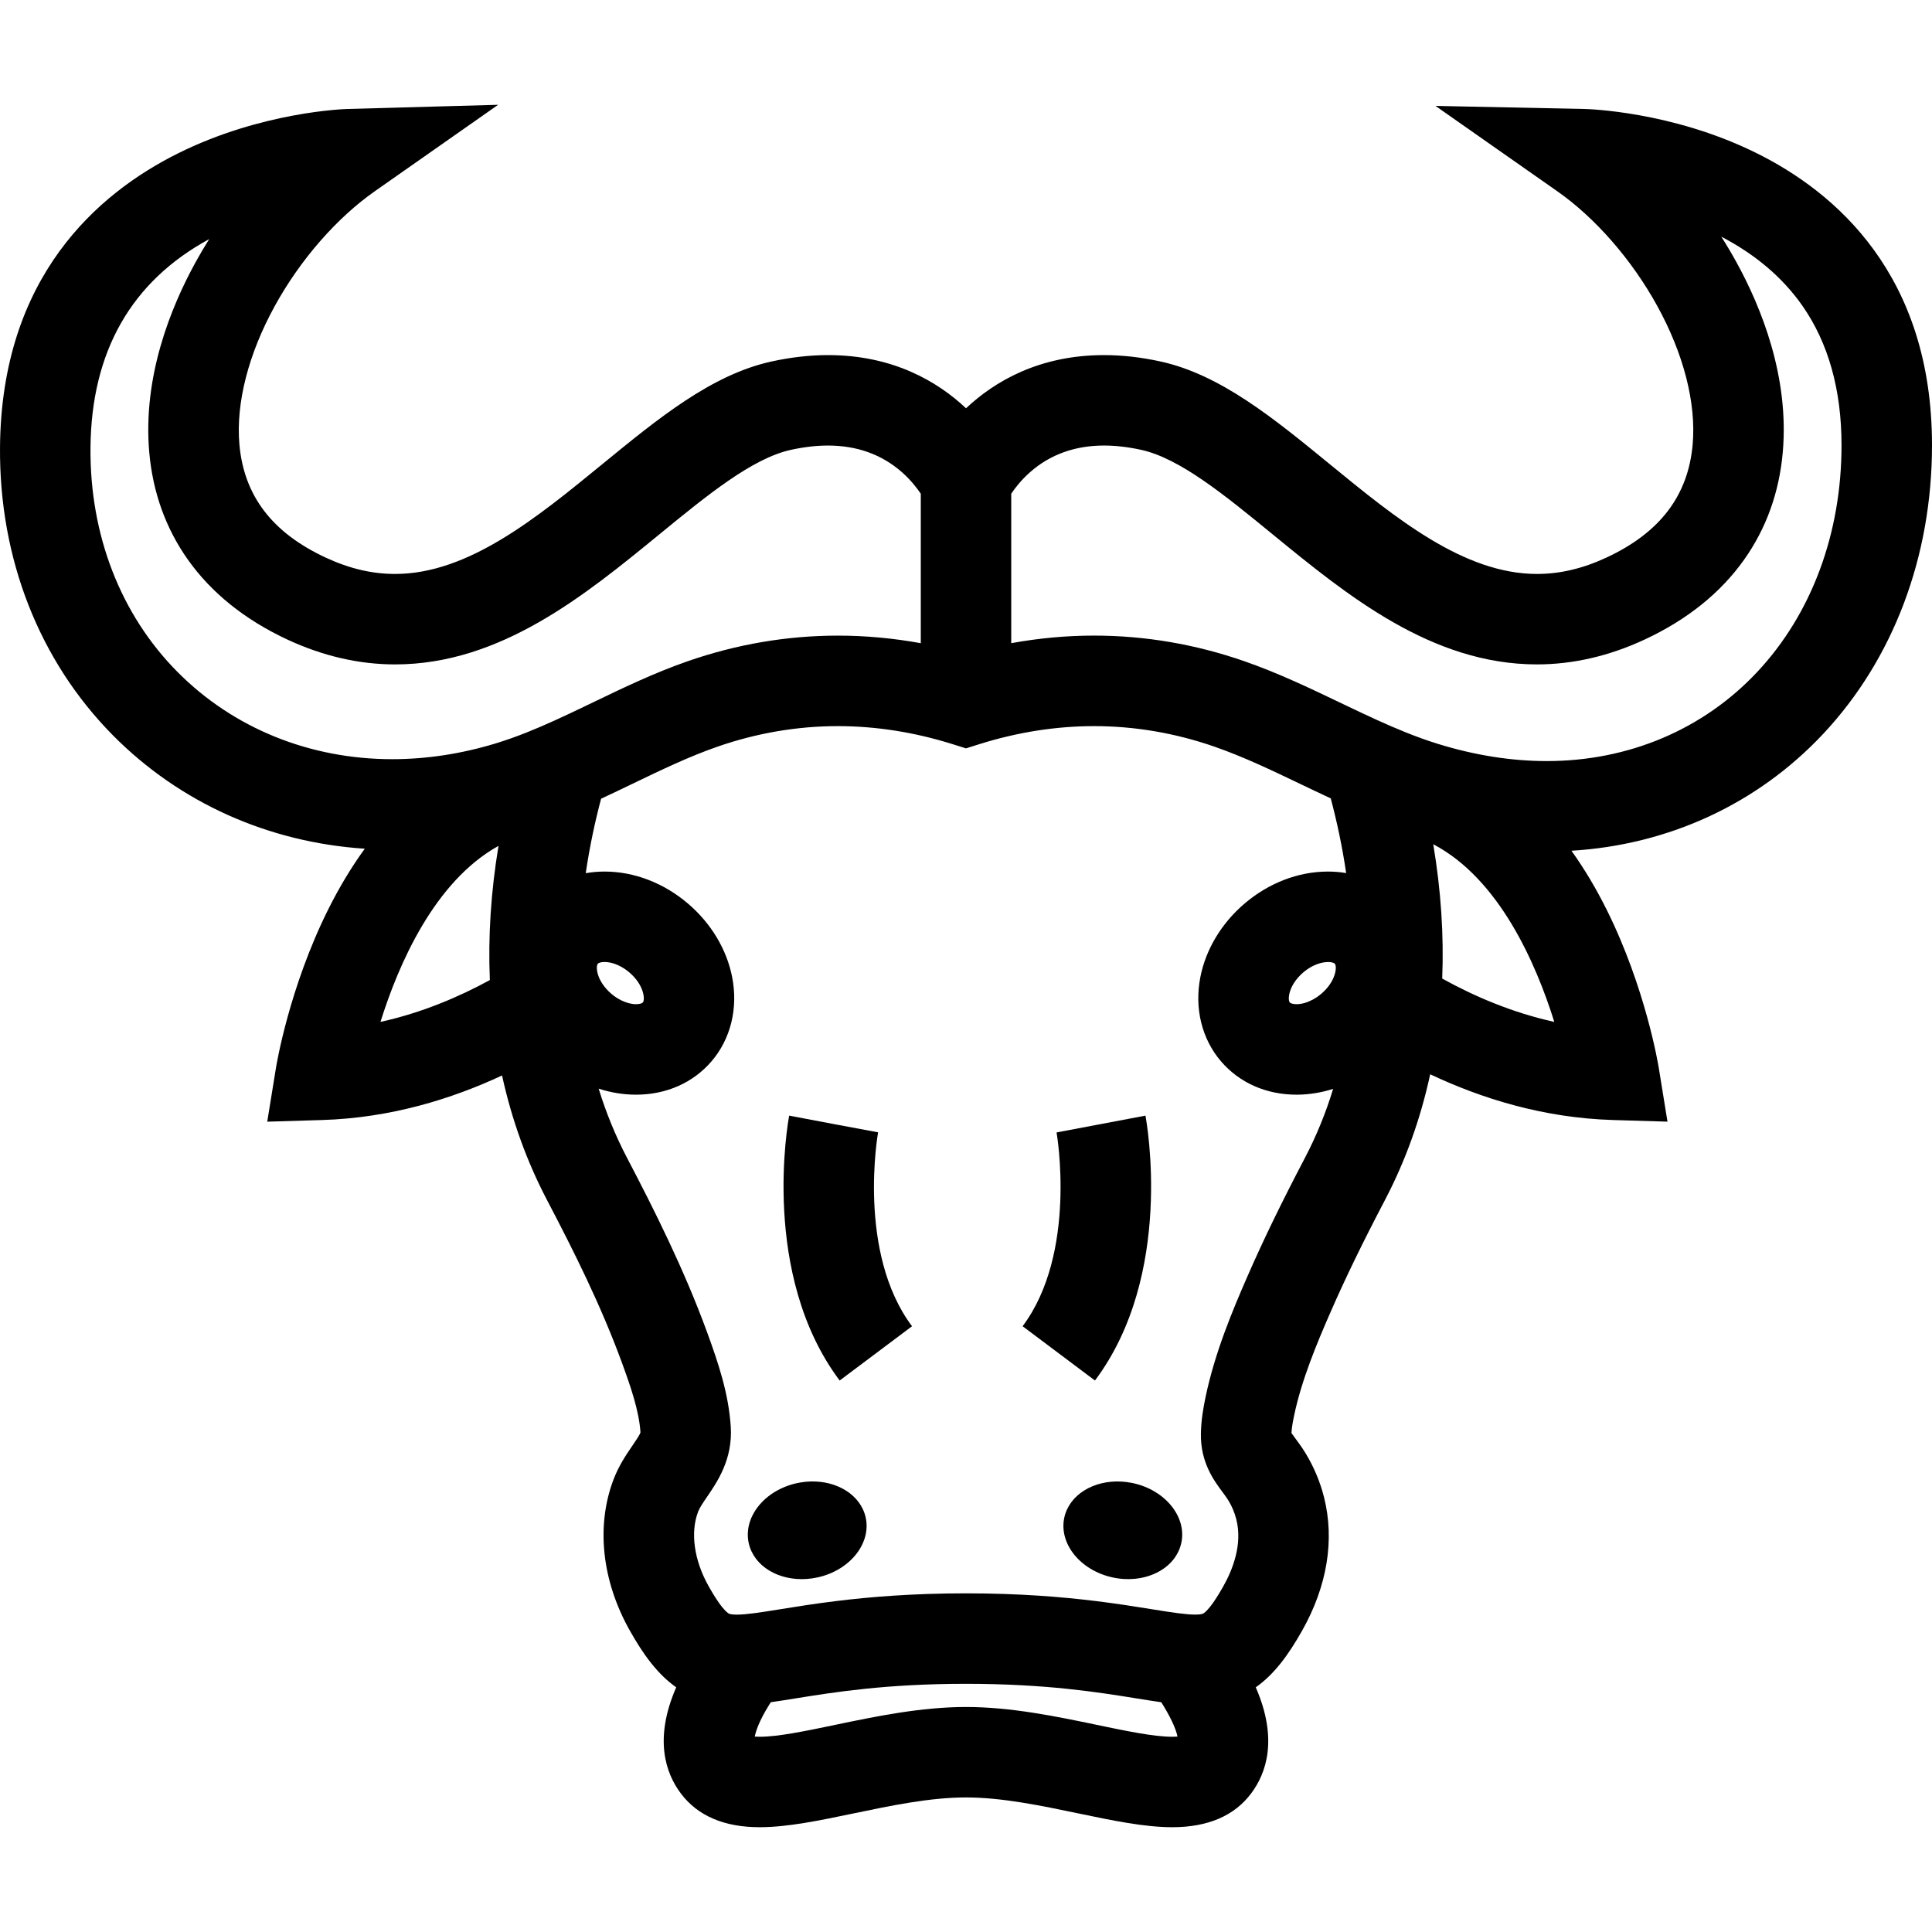 <?xml version="1.0" encoding="iso-8859-1"?>
<!-- Generator: Adobe Illustrator 16.0.0, SVG Export Plug-In . SVG Version: 6.00 Build 0)  -->
<!DOCTYPE svg PUBLIC "-//W3C//DTD SVG 1.1//EN" "http://www.w3.org/Graphics/SVG/1.1/DTD/svg11.dtd">
<svg version="1.1" id="Capa_1" xmlns="http://www.w3.org/2000/svg" xmlns:xlink="http://www.w3.org/1999/xlink" x="0px" y="0px"
	 width="611.995px" height="611.995px" viewBox="0 0 611.995 611.995" style="enable-background:new 0 0 611.995 611.995;"
	 xml:space="preserve">
<g>
	<g>
		<path d="M555.89,48.245c-26.574-13.015-52.976-13.707-54.085-13.728l-47.092-0.972l38.576,27.032
			c12.073,8.459,23.606,21.683,31.644,36.276c8.409,15.259,12.399,30.86,11.249,43.925c-1.436,16.237-10.373,27.969-27.338,35.853
			c-7.492,3.481-14.679,5.176-21.983,5.176c-23.164,0-44.734-17.662-65.593-34.738c-17.83-14.598-34.672-28.386-53.591-32.55
			c-6.139-1.354-12.175-2.036-17.942-2.036c-20.604,0-34.723,8.378-43.726,16.842c-9.009-8.464-23.124-16.842-43.727-16.842
			c-5.762,0-11.798,0.687-17.942,2.036c-18.919,4.164-35.761,17.952-53.596,32.55c-20.863,17.077-42.434,34.738-65.593,34.738
			h-0.005c-7.294,0-14.481-1.695-21.973-5.176c-16.964-7.889-25.907-19.616-27.337-35.853c-1.15-13.065,2.84-28.666,11.249-43.925
			c8.037-14.593,19.57-27.816,31.644-36.276l39.065-27.383l-47.697,1.323c-1.104,0.031-27.317,0.901-53.79,14.104
			C30.875,61.305,0.464,87.727,0.005,141.593c-0.3,35.334,12.43,67.792,35.838,91.404c21.118,21.296,49.158,33.842,79.708,35.848
			c-4.225,5.808-8.139,12.302-11.712,19.489c-12.221,24.604-16.237,48.821-16.405,49.841l-2.779,17.137l17.351-0.523
			c21.652-0.652,41.029-6.648,57.027-14.115c3.049,13.936,7.808,27.176,14.267,39.502c8.414,16.049,17.112,33.416,23.77,51.662
			c2.81,7.701,5.37,15.168,5.808,21.902c-0.204,0.764-1.614,2.824-2.555,4.199c-1.888,2.758-4.235,6.193-5.925,10.582
			c-5.649,14.699-3.792,32.188,5.095,47.977c4.28,7.604,8.8,13.84,14.709,17.992c-7.131,16.35-3.364,27.186,1.461,33.613
			c5.329,7.102,13.732,10.699,24.966,10.699c8.805,0,18.959-2.117,29.714-4.361c11.946-2.494,24.304-5.07,35.649-5.07
			s23.704,2.576,35.649,5.07c10.75,2.244,20.904,4.361,29.71,4.361h0.005c11.233,0,19.637-3.598,24.966-10.699
			c4.825-6.428,8.592-17.264,1.461-33.613c5.909-4.152,10.429-10.389,14.709-17.992c7.94-14.104,10.328-28.711,6.912-42.246
			c-1.236-4.887-3.201-9.568-5.843-13.916c-1.146-1.877-2.306-3.439-3.237-4.697c-0.402-0.545-0.916-1.232-1.236-1.715
			c0.102-1.803,0.493-3.854,0.875-5.66c2.367-11.234,7.192-22.762,11.534-32.688c4.683-10.709,10.144-21.957,17.193-35.404
			c6.52-12.439,11.305-25.807,14.348-39.875c16.15,7.635,35.808,13.82,57.816,14.486l17.351,0.523l-2.778-17.137
			c-0.163-1.018-4.185-25.236-16.405-49.84c-3.436-6.922-7.191-13.198-11.238-18.837c30.886-1.878,58.977-14.862,79.769-37.049
			c22.212-23.704,34.443-56.157,34.443-91.394C612,87.06,581.486,60.781,555.89,48.245z M413.307,366.875
			c-7.37,14.059-13.111,25.887-18.068,37.227c-4.912,11.229-10.394,24.371-13.32,38.266c-0.708,3.369-1.44,7.4-1.512,11.783
			c-0.143,9.096,4.107,14.812,6.922,18.594c0.697,0.941,1.304,1.75,1.751,2.488c1.155,1.898,2.011,3.93,2.545,6.041
			c2.001,7.926-1.125,15.887-4.097,21.174c-2.479,4.404-4.185,6.643-5.304,7.773c-0.301,0.305-0.565,0.535-0.784,0.697
			c-0.315,0.238-0.713,0.535-2.805,0.535l0,0c-3.059,0-7.568-0.703-13.249-1.619c-0.274-0.047-0.555-0.086-0.834-0.133
			c-4.78-0.768-10.511-1.689-17.342-2.529c-10.78-1.328-24.309-2.453-41.207-2.453c-16.898,0-30.427,1.125-41.208,2.453
			c-6.831,0.84-12.562,1.762-17.341,2.535c-0.285,0.045-0.56,0.092-0.84,0.137c-5.681,0.912-10.19,1.619-13.244,1.619
			c-2.092,0-2.489-0.295-2.81-0.535c-0.219-0.168-0.483-0.396-0.784-0.697c-1.12-1.135-2.825-3.369-5.304-7.771
			c-4.617-8.201-5.854-17.037-3.318-23.639c0.483-1.256,1.624-2.926,2.83-4.688c3.252-4.754,8.164-11.936,7.498-22.201
			c-0.682-10.525-3.929-20.15-7.487-29.898c-7.253-19.875-16.863-39.029-25.307-55.143c-3.695-7.051-6.708-14.4-9.05-22.039
			c3.858,1.252,7.843,1.908,11.829,1.908c9.589,0,18.084-3.756,23.928-10.572c6.083-7.1,8.459-16.822,6.53-26.676
			c-1.715-8.759-6.658-17-13.911-23.215c-7.686-6.586-17.102-10.215-26.508-10.215c-2.042,0-4.031,0.178-5.96,0.514
			c0.611-4.158,1.359-8.368,2.255-12.628c0.799-3.802,1.68-7.467,2.611-10.963c3.37-1.562,6.688-3.161,9.976-4.744
			c9.203-4.428,17.891-8.612,26.839-11.722c12.455-4.332,25.302-6.525,38.185-6.525c12.037,0,24.248,1.919,36.291,5.696l4.291,1.349
			l4.291-1.349c12.043-3.782,24.253-5.696,36.291-5.696c12.887,0,25.734,2.194,38.184,6.525c9.101,3.166,17.922,7.385,27.267,11.859
			c3.136,1.501,6.301,3.013,9.513,4.5c1.924,7.238,3.645,15.198,4.882,23.663c-1.868-0.311-3.787-0.479-5.762-0.479
			c-9.406,0-18.822,3.629-26.509,10.215c-7.253,6.215-12.195,14.46-13.91,23.215c-1.935,9.854,0.448,19.576,6.53,26.676
			c5.843,6.816,14.338,10.572,23.928,10.572l0,0c3.909,0,7.812-0.637,11.6-1.838C420.051,352.282,417.104,359.637,413.307,366.875z
			 M371.361,550.151c-5.848,0-14.598-1.828-23.861-3.756c-12.75-2.658-27.2-5.676-41.502-5.676c-14.303,0-28.753,3.014-41.503,5.676
			c-9.264,1.934-18.013,3.756-23.861,3.756c-0.611,0-1.125-0.02-1.552-0.051c0.336-1.715,1.369-4.922,4.484-9.941
			c0.198-0.32,0.402-0.635,0.601-0.951c2.433-0.342,5.019-0.758,7.838-1.211c12.104-1.949,28.681-4.621,53.993-4.621
			c25.307,0,41.884,2.672,53.992,4.621c2.825,0.453,5.416,0.869,7.859,1.217c2.677,4.203,4.662,8.311,5.136,10.881
			C372.548,550.131,372.013,550.151,371.361,550.151L371.361,550.151z M66.266,75.74c-1.502,2.382-2.932,4.815-4.291,7.283
			c-7.869,14.288-16.807,36.337-14.694,60.27c1.115,12.653,5.222,24.07,12.2,33.939c7.477,10.566,18.11,19.107,31.603,25.383
			c11.203,5.207,22.655,7.849,34.056,7.849h0.01c33.39-0.005,60.142-21.902,83.744-41.223
			c15.107-12.363,29.374-24.044,41.604-26.737c4.123-0.906,8.083-1.369,11.778-1.369c9.167,0,17.031,2.825,23.373,8.393
			c2.865,2.514,4.84,5.1,6.026,6.876v20.125v14.491v12.725c-8.745-1.593-17.524-2.402-26.254-2.402
			c-16.099,0-32.112,2.728-47.6,8.118c-10.496,3.649-20.339,8.388-29.857,12.969c-1.048,0.504-2.092,1.008-3.13,1.507
			c-6.138,2.942-12.114,5.747-18.104,8.124c-3.303,1.308-6.612,2.494-9.956,3.502c-10.836,3.268-21.78,4.922-32.514,4.922
			c-26.208,0-50.379-9.824-68.067-27.664c-17.987-18.14-27.765-43.351-27.531-70.983C28.921,111.395,41.569,89.167,66.266,75.74z
			 M420.672,304.728c1.161,0,1.924,0.28,2.163,0.56c0.738,0.865,0.423,5.467-4.265,9.488c-0.876,0.748-1.817,1.385-2.779,1.898
			c-1.71,0.906-3.486,1.42-5.085,1.42c-1.165,0-1.924-0.281-2.163-0.561c-0.26-0.305-0.423-1.221-0.168-2.514
			c0.474-2.424,2.092-4.963,4.434-6.969c2.352-2.016,5.191-3.237,7.64-3.303C420.52,304.738,420.596,304.728,420.672,304.728z
			 M193.614,314.77c-2.341-2.006-3.96-4.545-4.433-6.969c-0.254-1.297-0.092-2.213,0.168-2.514c0.239-0.28,1.002-0.56,2.163-0.56
			c0.311,0,0.626,0.02,0.947,0.056c2.27,0.265,4.79,1.44,6.917,3.264c4.688,4.016,5.003,8.621,4.265,9.486
			c-0.239,0.279-0.998,0.561-2.163,0.561c-1.466,0-3.079-0.438-4.652-1.207C195.711,316.338,194.617,315.631,193.614,314.77z
			 M489.966,241.084h-0.006c-11.243,0-22.889-1.848-34.616-5.492c-3.395-1.054-6.749-2.28-10.098-3.624
			c-5.991-2.407-11.967-5.202-18.115-8.139c-0.906-0.433-1.812-0.865-2.728-1.303c-9.641-4.612-19.611-9.381-30.224-13.071
			c-15.489-5.385-31.502-8.119-47.601-8.119c-8.729,0-17.51,0.81-26.254,2.402v-12.725v-14.491v-20.125
			c1.181-1.776,3.161-4.357,6.026-6.876c6.337-5.568,14.206-8.388,23.373-8.388c3.695,0,7.66,0.463,11.783,1.369
			c12.23,2.692,26.492,14.369,41.6,26.737c23.602,19.321,50.354,41.223,83.748,41.223c11.401,0,22.863-2.642,34.062-7.849
			c13.493-6.276,24.126-14.812,31.603-25.383c6.979-9.869,11.086-21.286,12.201-33.939c2.112-23.933-6.826-45.987-14.695-60.27
			c-1.506-2.738-3.1-5.42-4.779-8.052c10.832,5.64,19.454,12.974,25.653,21.825c8.251,11.783,12.435,26.671,12.435,44.256
			c0,27.928-9.478,53.428-26.696,71.797C539.587,231.057,515.908,241.084,489.966,241.084z M120.523,323.704
			c5.69-18.213,17.076-44.496,37.385-55.755c-2.407,14.547-3.324,28.768-2.738,42.501
			C145.428,315.768,133.655,320.817,120.523,323.704z M456.846,309.975c0.55-13.752-0.392-27.983-2.84-42.546
			c20.909,10.958,32.56,37.782,38.342,56.274C478.834,320.731,466.751,315.467,456.846,309.975z"/>
		<path d="M278.151,358.686l-14.083-2.627l-14.079-2.662c-0.387,2.041-9.162,50.369,15.987,83.906l22.924-17.193
			C271.402,396.768,278.085,359.063,278.151,358.686z"/>
		<path d="M346.849,437.303c25.154-33.537,16.374-81.865,15.992-83.906l-28.157,5.324c0.071,0.377,6.617,38.221-10.755,61.383
			L346.849,437.303z"/>
		<path d="M273.291,477.993c-2.988-6.281-11.05-9.834-19.667-8.404c-0.397,0.066-0.794,0.137-1.196,0.225
			c-10.23,2.238-17.062,10.738-15.259,18.984c0.397,1.822,1.191,3.482,2.285,4.938c2.759,3.66,7.472,6.012,12.847,6.418
			c2.143,0.164,4.388,0.021,6.663-0.479c10.231-2.238,17.062-10.738,15.26-18.984C274.013,479.743,273.698,478.846,273.291,477.993z
			"/>
		<path d="M358.942,469.817c-0.163-0.035-0.321-0.061-0.483-0.096c-8.882-1.752-17.311,1.822-20.385,8.271
			c-0.407,0.85-0.724,1.75-0.932,2.697c-1.802,8.246,5.028,16.746,15.259,18.984c2.484,0.545,4.942,0.668,7.264,0.424
			c5.354-0.561,9.986-3.061,12.593-6.857c0.916-1.334,1.582-2.824,1.938-4.443C376.004,480.557,369.173,472.057,358.942,469.817z"/>
	</g>
</g>
<g>
</g>
<g>
</g>
<g>
</g>
<g>
</g>
<g>
</g>
<g>
</g>
<g>
</g>
<g>
</g>
<g>
</g>
<g>
</g>
<g>
</g>
<g>
</g>
<g>
</g>
<g>
</g>
<g>
</g>
</svg>
